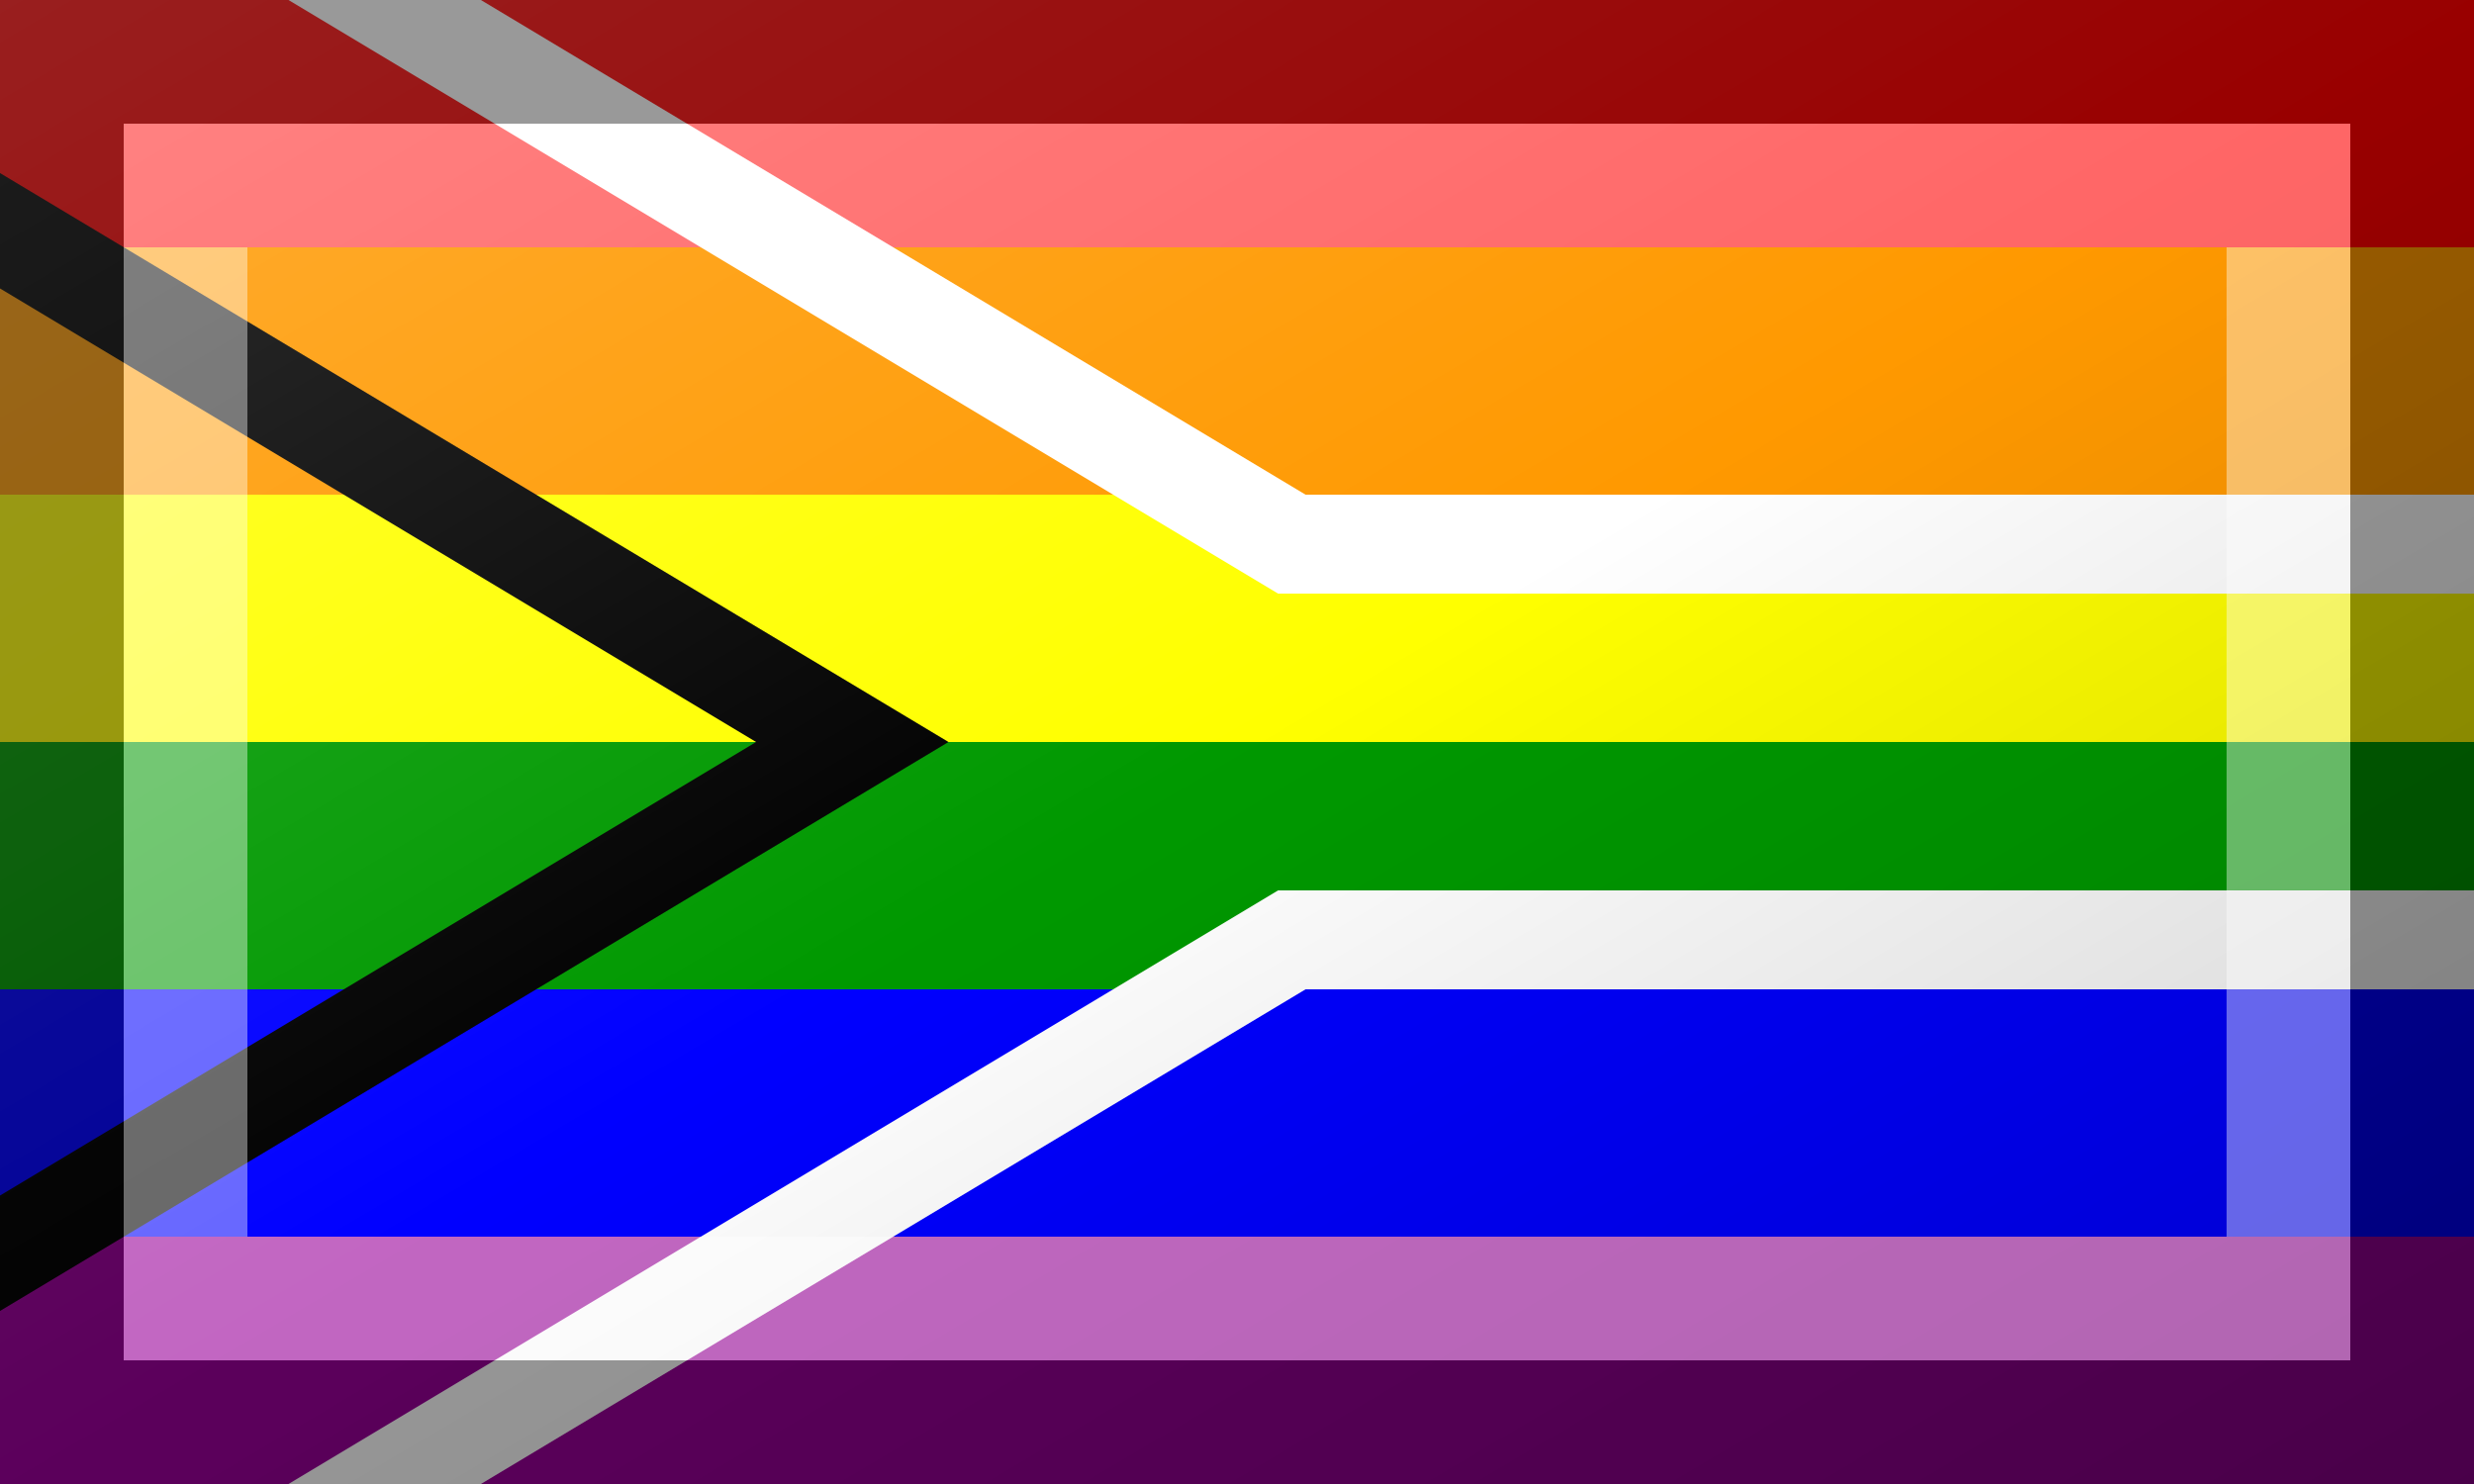 <?xml version="1.0"?>
<svg xmlns="http://www.w3.org/2000/svg" xmlns:xlink="http://www.w3.org/1999/xlink" version="1.1" width="600" height="360" viewBox="0 0 600 360">
<rect x="0" y="0" width="600" height="360" fill="#333333" stroke="none"/>
<!-- Generated by Kreative Vexillo v1.0 -->
<style>
.black{fill:rgb(0,0,0);}
.blue{fill:rgb(0,0,255);}
.green{fill:rgb(0,153,0);}
.orange{fill:rgb(255,153,0);}
.purple{fill:rgb(153,0,153);}
.red{fill:rgb(255,0,0);}
.white{fill:rgb(255,255,255);}
.yellow{fill:rgb(255,255,0);}
</style>
<defs>
<clipPath id="clip0">
<path d="M 0 0 L 300 180 L 0 360 Z"/>
</clipPath>
<clipPath id="clip1">
<path d="M 0 0 L 600 0 L 600 360 L 0 360 L 300 180 Z"/>
</clipPath>
<clipPath id="clip2">
<rect x="0" y="0" width="600" height="360"/>
</clipPath>
<clipPath id="clip3">
<path d="M 18.522 -30.87 L 18.522 -30.87 L 318.522 149.13 L 281.478 210.87 L -18.522 30.87 Z"/>
<path d="M 318.522 210.87 L 318.522 210.87 L 18.522 390.87 L -18.522 329.13 L 281.478 149.13 Z"/>
<path d="M 300 144 L 300 144 L 600 144 L 600 216 L 300 216 Z"/>
</clipPath>
<linearGradient id="glaze" x1="0%" y1="0%" x2="100%" y2="100%">
<stop offset="0%" stop-color="rgb(255,255,255)" stop-opacity="0.2"/>
<stop offset="49.999%" stop-color="rgb(255,255,255)" stop-opacity="0.0"/>
<stop offset="50.001%" stop-color="rgb(0,0,0)" stop-opacity="0.0"/>
<stop offset="100%" stop-color="rgb(0,0,0)" stop-opacity="0.2"/>
</linearGradient>
</defs>
<g>
<g>
<rect x="0" y="0" width="600" height="60" class="red"/>
<rect x="0" y="60" width="600" height="60" class="orange"/>
<rect x="0" y="120" width="600" height="60" class="yellow"/>
<rect x="0" y="180" width="600" height="60" class="green"/>
<rect x="0" y="240" width="600" height="60" class="blue"/>
<rect x="0" y="300" width="600" height="60" class="purple"/>
</g>
<g clip-path="url(#clip0)">
<path d="M 30.87 -51.45 L 30.87 -51.45 L 330.87 128.55 L 269.13 231.45 L -30.87 51.45 Z" class="black"/>
<path d="M 330.87 231.45 L 330.87 231.45 L 30.87 411.45 L -30.87 308.55 L 269.13 128.55 Z" class="black"/>
</g>
<g clip-path="url(#clip1)">
<path d="M 30.87 -51.45 L 30.87 -51.45 L 330.87 128.55 L 269.13 231.45 L -30.87 51.45 Z" class="white"/>
<path d="M 330.87 231.45 L 330.87 231.45 L 30.87 411.45 L -30.87 308.55 L 269.13 128.55 Z" class="white"/>
<path d="M 300 120 L 300 120 L 600 120 L 600 240 L 300 240 Z" class="white"/>
</g>
<g clip-path="url(#clip2)">
<g clip-path="url(#clip3)">
<g>
<rect x="0" y="0" width="600" height="60" class="red"/>
<rect x="0" y="60" width="600" height="60" class="orange"/>
<rect x="0" y="120" width="600" height="60" class="yellow"/>
<rect x="0" y="180" width="600" height="60" class="green"/>
<rect x="0" y="240" width="600" height="60" class="blue"/>
<rect x="0" y="300" width="600" height="60" class="purple"/>
</g>
</g>
</g>
</g>
<g>
<rect x="0" y="0" width="600" height="360" fill="url(#glaze)"/>
<path d="M 30 30 L 570 30 L 570 330 L 30 330 Z M 60 60 L 60 300 L 540 300 L 540 60 Z" fill="rgb(255,255,255)" opacity="0.4"/>
<path d="M 0 0 L 600 0 L 600 360 L 0 360 Z M 30 30 L 30 330 L 570 330 L 570 30 Z" fill="rgb(0,0,0)" opacity="0.4"/>
</g>
</svg>
